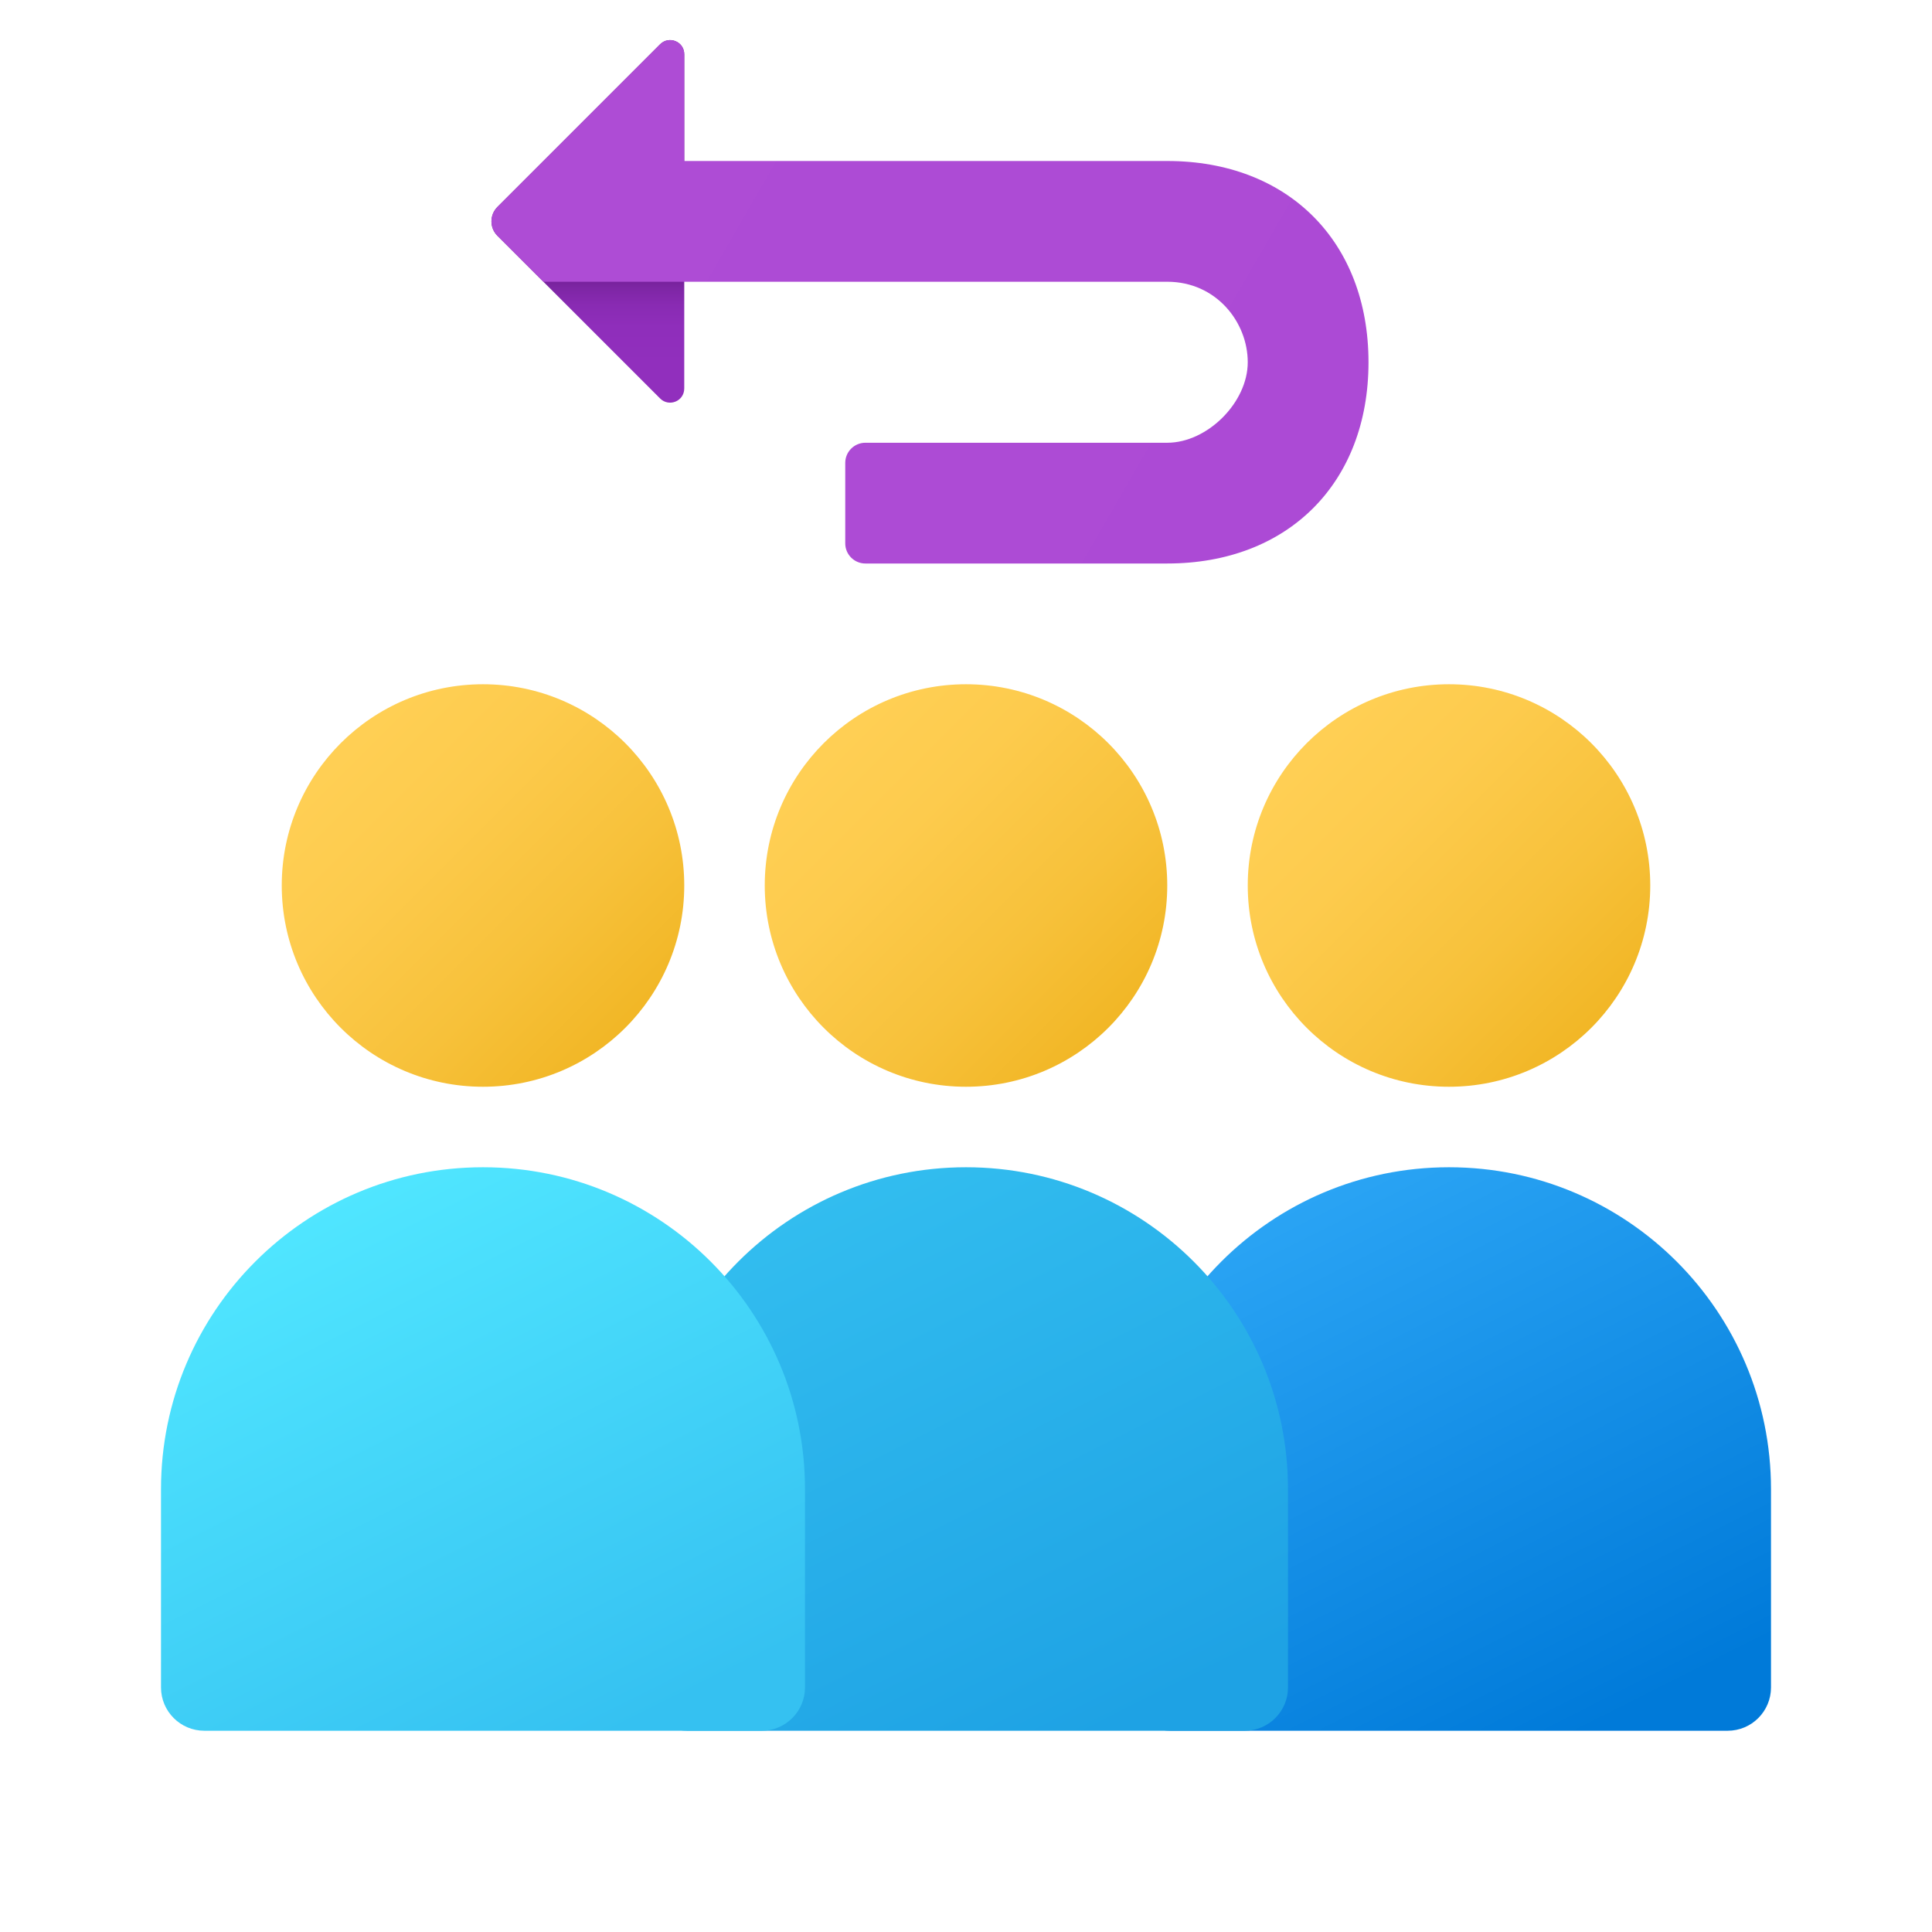 <svg xmlns="http://www.w3.org/2000/svg" viewBox="0 0 48 48"><linearGradient id="PX2byG0EJMgqqqKfUj9_ba" x1="32.627" x2="40.067" y1="-722.627" y2="-730.067" gradientTransform="matrix(1 0 0 -1 0 -704)" gradientUnits="userSpaceOnUse"><stop offset="0" stop-color="#ffcf54"/><stop offset=".261" stop-color="#fdcb4d"/><stop offset=".639" stop-color="#f7c13a"/><stop offset="1" stop-color="#f0b421"/></linearGradient><circle cx="36" cy="22" r="5" fill="url(#PX2byG0EJMgqqqKfUj9_ba)"/><linearGradient id="PX2byG0EJMgqqqKfUj9_bb" x1="31.706" x2="38.459" y1="-734.132" y2="-747.506" gradientTransform="matrix(1 0 0 -1 0 -704)" gradientUnits="userSpaceOnUse"><stop offset="0" stop-color="#2aa4f4"/><stop offset="1" stop-color="#007ad9"/></linearGradient><path fill="url(#PX2byG0EJMgqqqKfUj9_bb)" d="M36,29c-4.418,0-8,3.582-8,8v4.923C28,42.518,28.482,43,29.077,43h13.846	C43.518,43,44,42.518,44,41.923V37C44,32.582,40.418,29,36,29z"/><linearGradient id="PX2byG0EJMgqqqKfUj9_bc" x1="20.627" x2="28.067" y1="-722.627" y2="-730.067" gradientTransform="matrix(1 0 0 -1 0 -704)" gradientUnits="userSpaceOnUse"><stop offset="0" stop-color="#ffcf54"/><stop offset=".261" stop-color="#fdcb4d"/><stop offset=".639" stop-color="#f7c13a"/><stop offset="1" stop-color="#f0b421"/></linearGradient><circle cx="24" cy="22" r="5" fill="url(#PX2byG0EJMgqqqKfUj9_bc)"/><linearGradient id="PX2byG0EJMgqqqKfUj9_bd" x1="19.706" x2="26.459" y1="-734.132" y2="-747.506" gradientTransform="matrix(1 0 0 -1 0 -704)" gradientUnits="userSpaceOnUse"><stop offset="0" stop-color="#32bdef"/><stop offset="1" stop-color="#1ea2e4"/></linearGradient><path fill="url(#PX2byG0EJMgqqqKfUj9_bd)" d="M24,29c-4.418,0-8,3.582-8,8v4.923C16,42.518,16.482,43,17.077,43h13.846	C31.518,43,32,42.518,32,41.923V37C32,32.582,28.418,29,24,29z"/><linearGradient id="PX2byG0EJMgqqqKfUj9_be" x1="8.627" x2="16.067" y1="-722.627" y2="-730.067" gradientTransform="matrix(1 0 0 -1 0 -704)" gradientUnits="userSpaceOnUse"><stop offset="0" stop-color="#ffcf54"/><stop offset=".261" stop-color="#fdcb4d"/><stop offset=".639" stop-color="#f7c13a"/><stop offset="1" stop-color="#f0b421"/></linearGradient><circle cx="12" cy="22" r="5" fill="url(#PX2byG0EJMgqqqKfUj9_be)"/><linearGradient id="PX2byG0EJMgqqqKfUj9_bf" x1="7.706" x2="14.459" y1="-734.132" y2="-747.506" gradientTransform="matrix(1 0 0 -1 0 -704)" gradientUnits="userSpaceOnUse"><stop offset="0" stop-color="#50e6ff"/><stop offset="1" stop-color="#35c1f1"/></linearGradient><path fill="url(#PX2byG0EJMgqqqKfUj9_bf)" d="M12,29c-4.418,0-8,3.582-8,8v4.923C4,42.518,4.482,43,5.077,43h13.846	C19.518,43,20,42.518,20,41.923V37C20,32.582,16.418,29,12,29z"/><linearGradient id="PX2byG0EJMgqqqKfUj9_bg" x1="14.605" x2="14.605" y1="6.832" y2="9.967" gradientUnits="userSpaceOnUse"><stop offset="0" stop-color="#701f94"/><stop offset=".106" stop-color="#7e26a5"/><stop offset=".242" stop-color="#892bb3"/><stop offset=".412" stop-color="#8f2ebb"/><stop offset=".727" stop-color="#912fbd"/></linearGradient><path fill="url(#PX2byG0EJMgqqqKfUj9_bg)" d="M17,1.35v8.3c0,0.32-0.38,0.47-0.6,0.25L13.5,7l-1.14-1.14c-0.2-0.2-0.2-0.52,0-0.72L16.4,1.1	C16.62,0.88,17,1.03,17,1.35z"/><linearGradient id="PX2byG0EJMgqqqKfUj9_bh" x1="13.78" x2="33.812" y1="1.972" y2="13.537" gradientUnits="userSpaceOnUse"><stop offset="0" stop-color="#ae4cd5"/><stop offset="1" stop-color="#ac4ad5"/></linearGradient><path fill="url(#PX2byG0EJMgqqqKfUj9_bh)" d="M29,4H17V1.35c0-0.32-0.38-0.47-0.6-0.25l-4.04,4.04c-0.2,0.2-0.2,0.52,0,0.72L13.5,7H16h1h12	c1.214,0,2,1,2,2s-1.004,2-2,2h-7.5c-0.276,0-0.5,0.224-0.5,0.5v2c0,0.276,0.224,0.5,0.5,0.5H29c3,0,5-2,5-5S32,4,29,4z"/></svg>